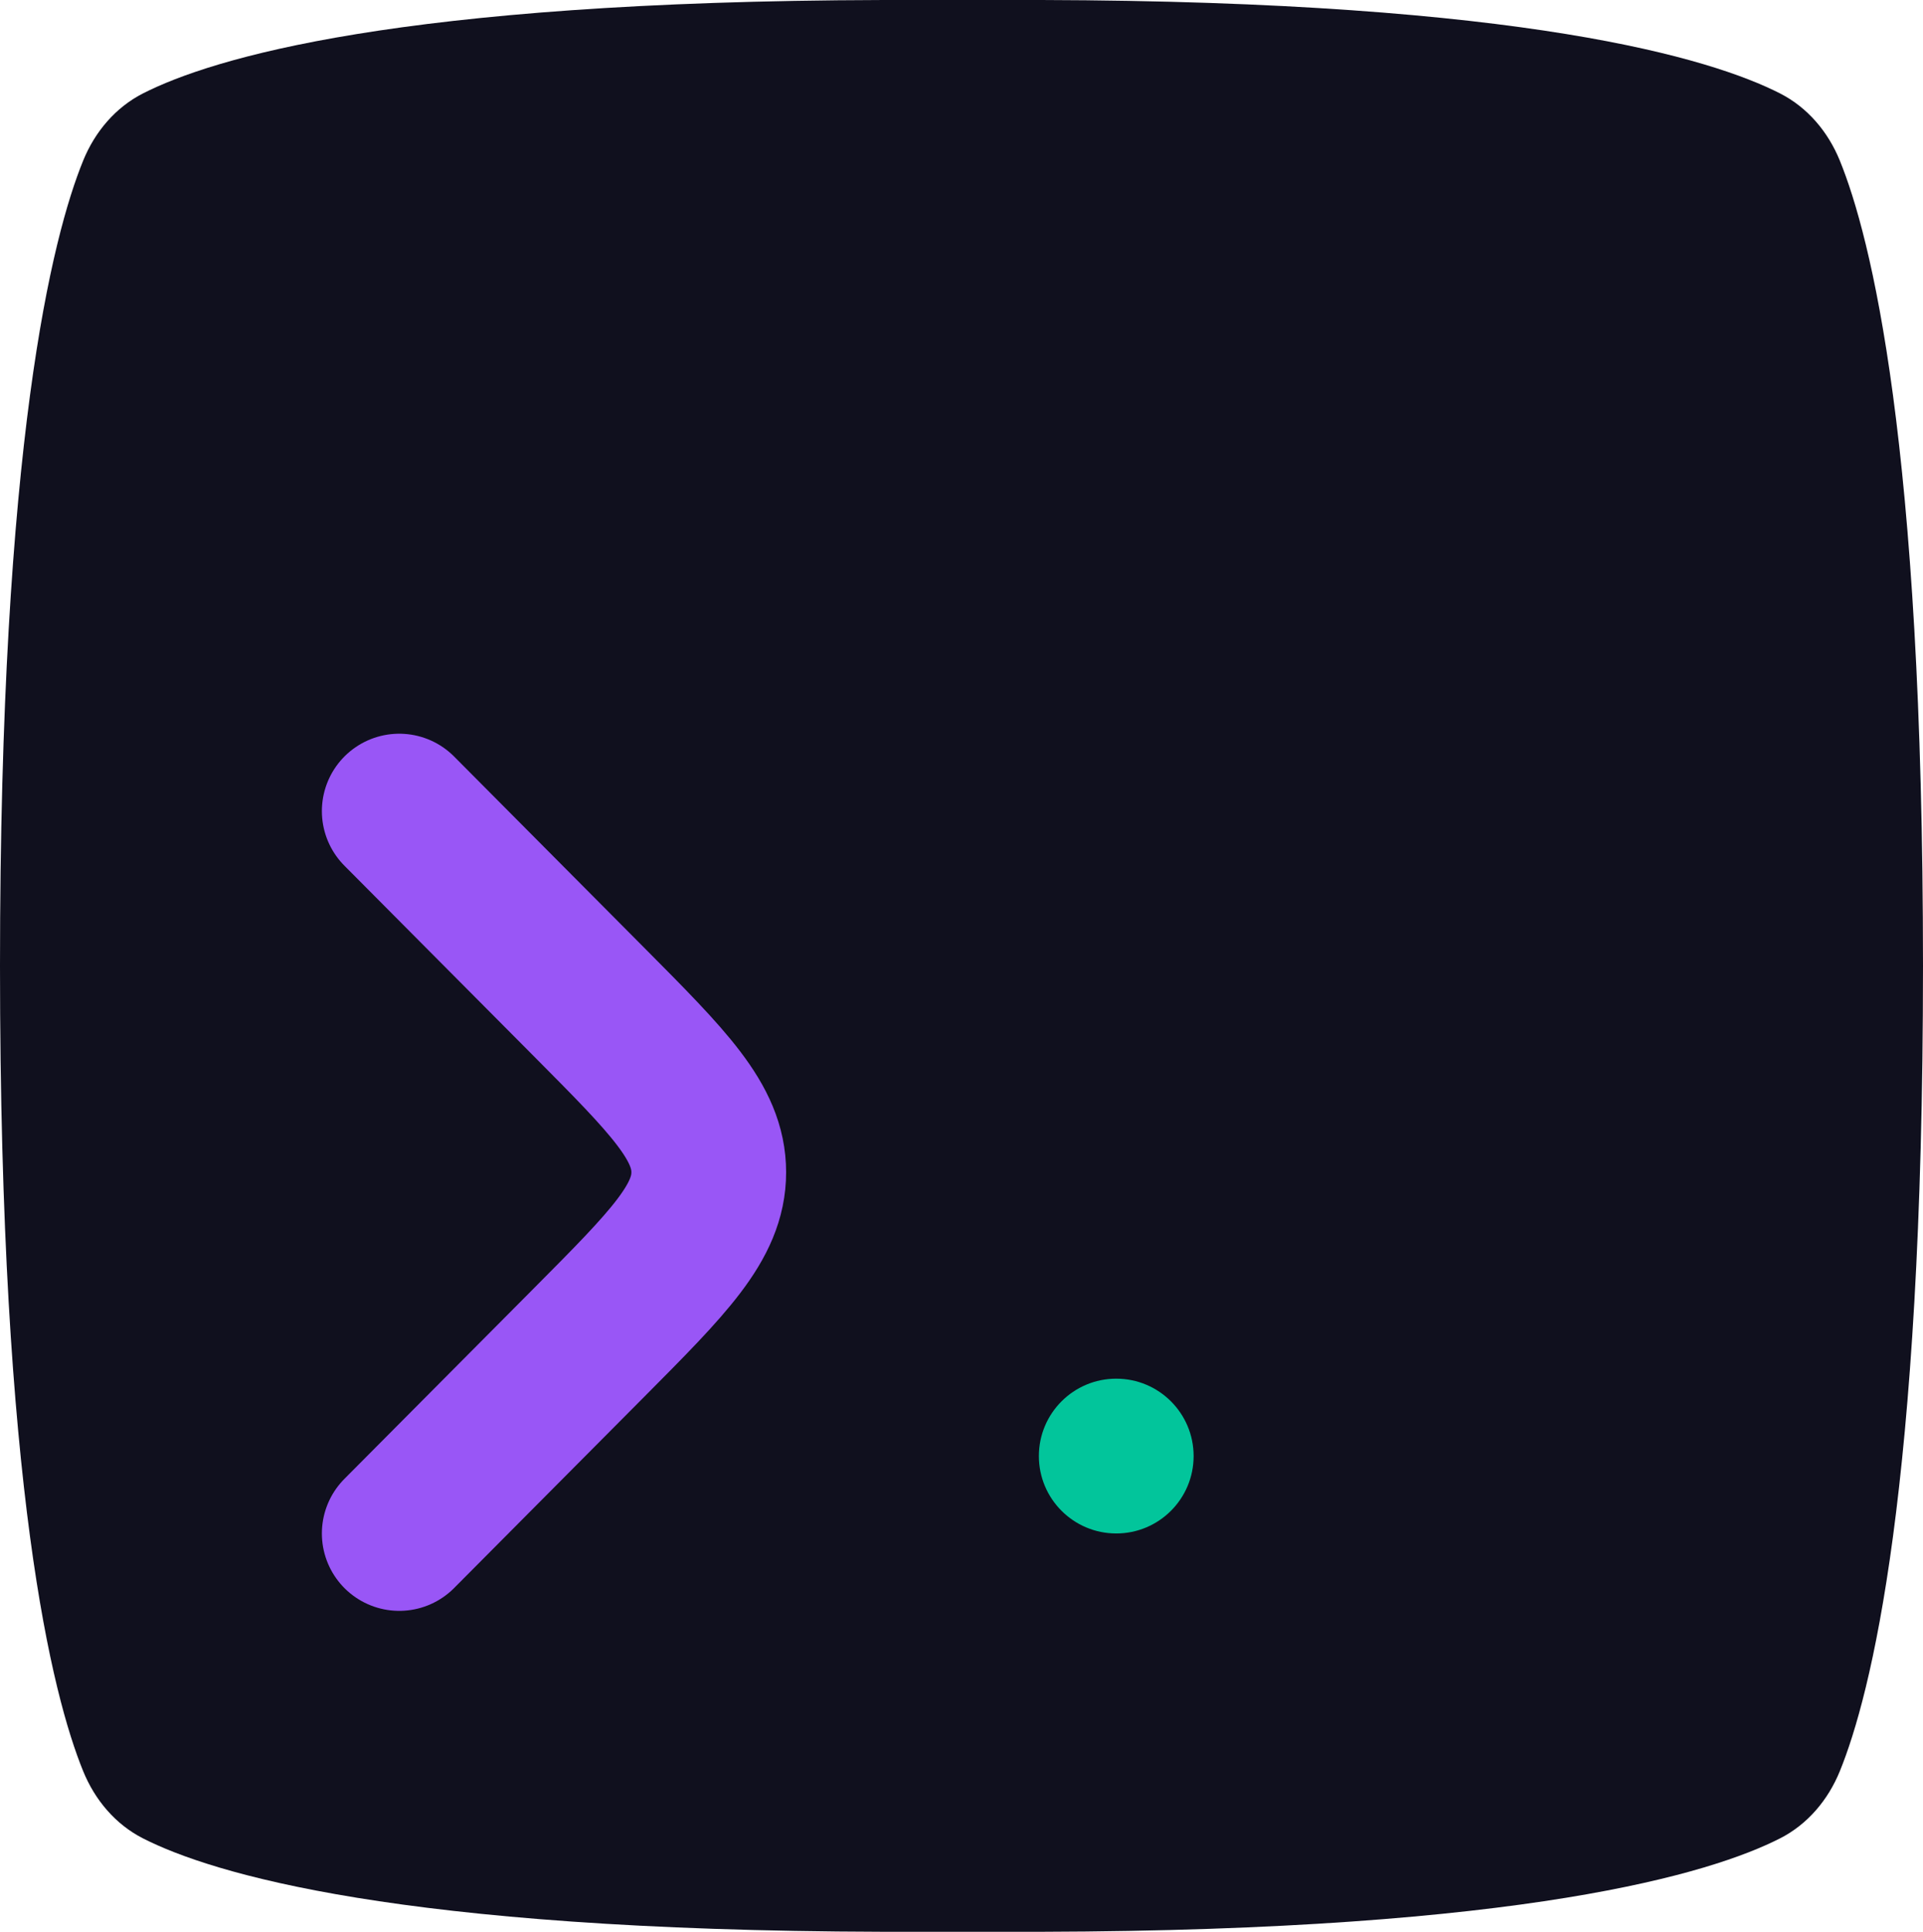 <svg width="466" height="468" viewBox="0 0 466 468" fill="none" xmlns="http://www.w3.org/2000/svg">
<path d="M0 233.999C0.001 360.925 12.681 410.751 20.159 429.098C22.991 436.046 27.969 441.97 34.657 445.372C51.303 453.84 96.423 467.697 213.651 467.997L252.349 468C369.583 467.699 414.701 453.841 431.346 445.373C438.032 441.972 443.008 436.05 445.84 429.103C453.317 410.758 465.999 360.932 466 233.999C465.999 107.072 453.318 57.246 445.84 38.899C443.009 31.951 438.031 26.028 431.343 22.626C414.697 14.158 369.577 0.301 252.349 0L213.651 0.003C96.429 0.303 51.308 14.159 34.659 22.627C27.97 26.029 22.99 31.954 20.158 38.904C12.68 57.254 0.001 107.079 0 233.999Z" fill="#10101E"/>
<path d="M96.75 196.5L142.745 242.752C162.082 262.197 171.75 271.92 171.75 284C171.75 296.08 162.082 305.803 142.745 325.248L96.75 371.5" stroke="#9956F6" stroke-width="37.5" stroke-linecap="round" stroke-linejoin="round"/>
<circle cx="270.5" cy="352.75" r="18.75" fill="#02C59B"/>
</svg>
